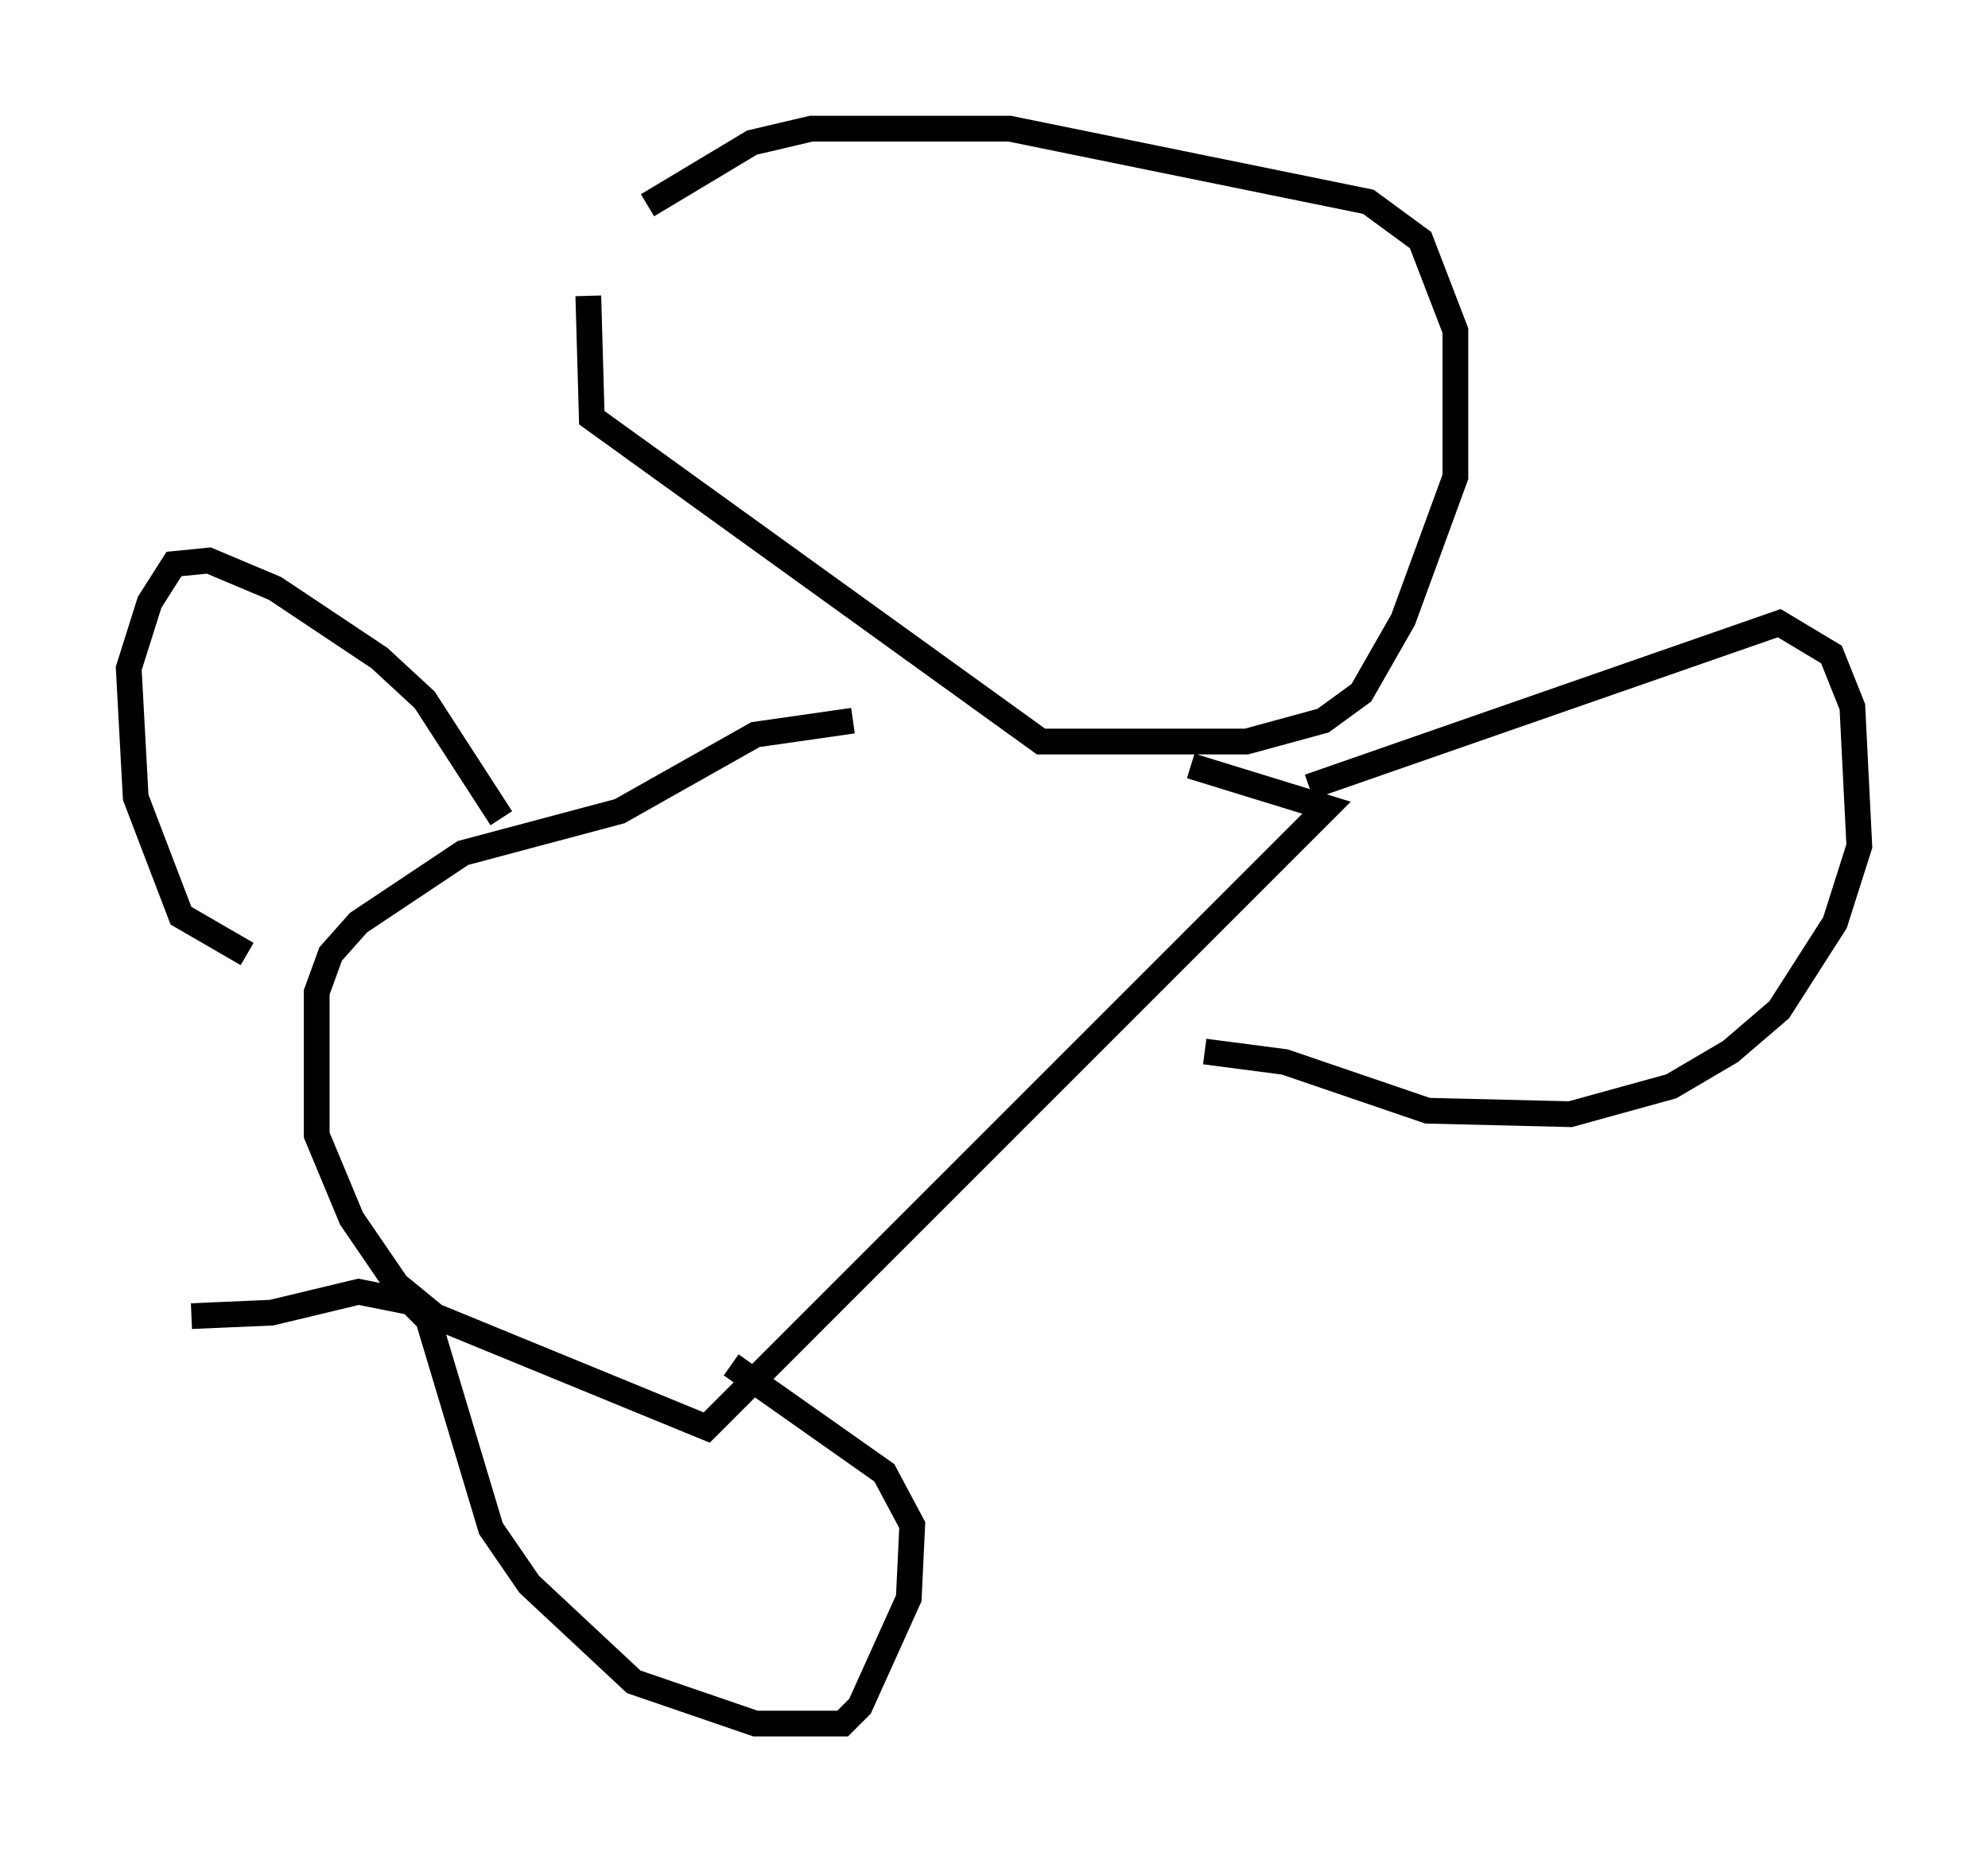 <?xml version="1.0" encoding="utf-8" ?>
<svg baseProfile="full" height="71.975" version="1.1" width="77.252" xmlns="http://www.w3.org/2000/svg" xmlns:ev="http://www.w3.org/2001/xml-events" xmlns:xlink="http://www.w3.org/1999/xlink"><defs /><rect fill="white" height="71.975" width="77.252" x="0" y="0" /><path d="M22.862, 11.495 m2.3, -3.518 l4.059, -2.436 2.3, -0.541 l7.713, 0.0 13.938, 2.842 l2.03, 1.488 1.353, 3.518 l0.0, 5.683 -2.03, 5.548 l-1.624, 2.842 -1.488, 1.083 l-2.977, 0.812 -7.984, 0.0 l-17.456, -12.584 -0.135, -4.736 m23.41, 18.268 l5.277, 1.624 -24.086, 24.086 l-10.555, -4.33 -1.488, -1.218 l-1.759, -2.571 -1.353, -3.248 l0.0, -5.548 0.541, -1.488 l1.083, -1.218 4.059, -2.706 l6.089, -1.624 5.277, -2.977 l3.789, -0.541 m17.726, 2.571 l18.268, -6.36 2.03, 1.218 l0.812, 2.03 0.271, 5.413 l-0.947, 2.977 -2.165, 3.383 l-1.894, 1.624 -2.3, 1.353 l-3.924, 1.083 -5.548, -0.135 l-5.548, -1.894 -3.112, -0.406 m-27.334, -9.066 l-2.977, -4.601 -1.759, -1.624 l-4.059, -2.706 -2.571, -1.083 l-1.353, 0.135 -0.947, 1.488 l-0.812, 2.571 0.271, 5.007 l1.759, 4.601 2.571, 1.488 m18.809, 15.967 l5.954, 4.195 1.083, 2.03 l-0.135, 2.842 -1.894, 4.195 l-0.677, 0.677 -3.383, 0.0 l-4.736, -1.624 -4.059, -3.789 l-1.488, -2.165 -2.436, -8.119 l-0.677, -0.677 -2.03, -0.406 l-3.383, 0.812 -3.112, 0.135 " fill="none" stroke="black" stroke-width="1" /></svg>